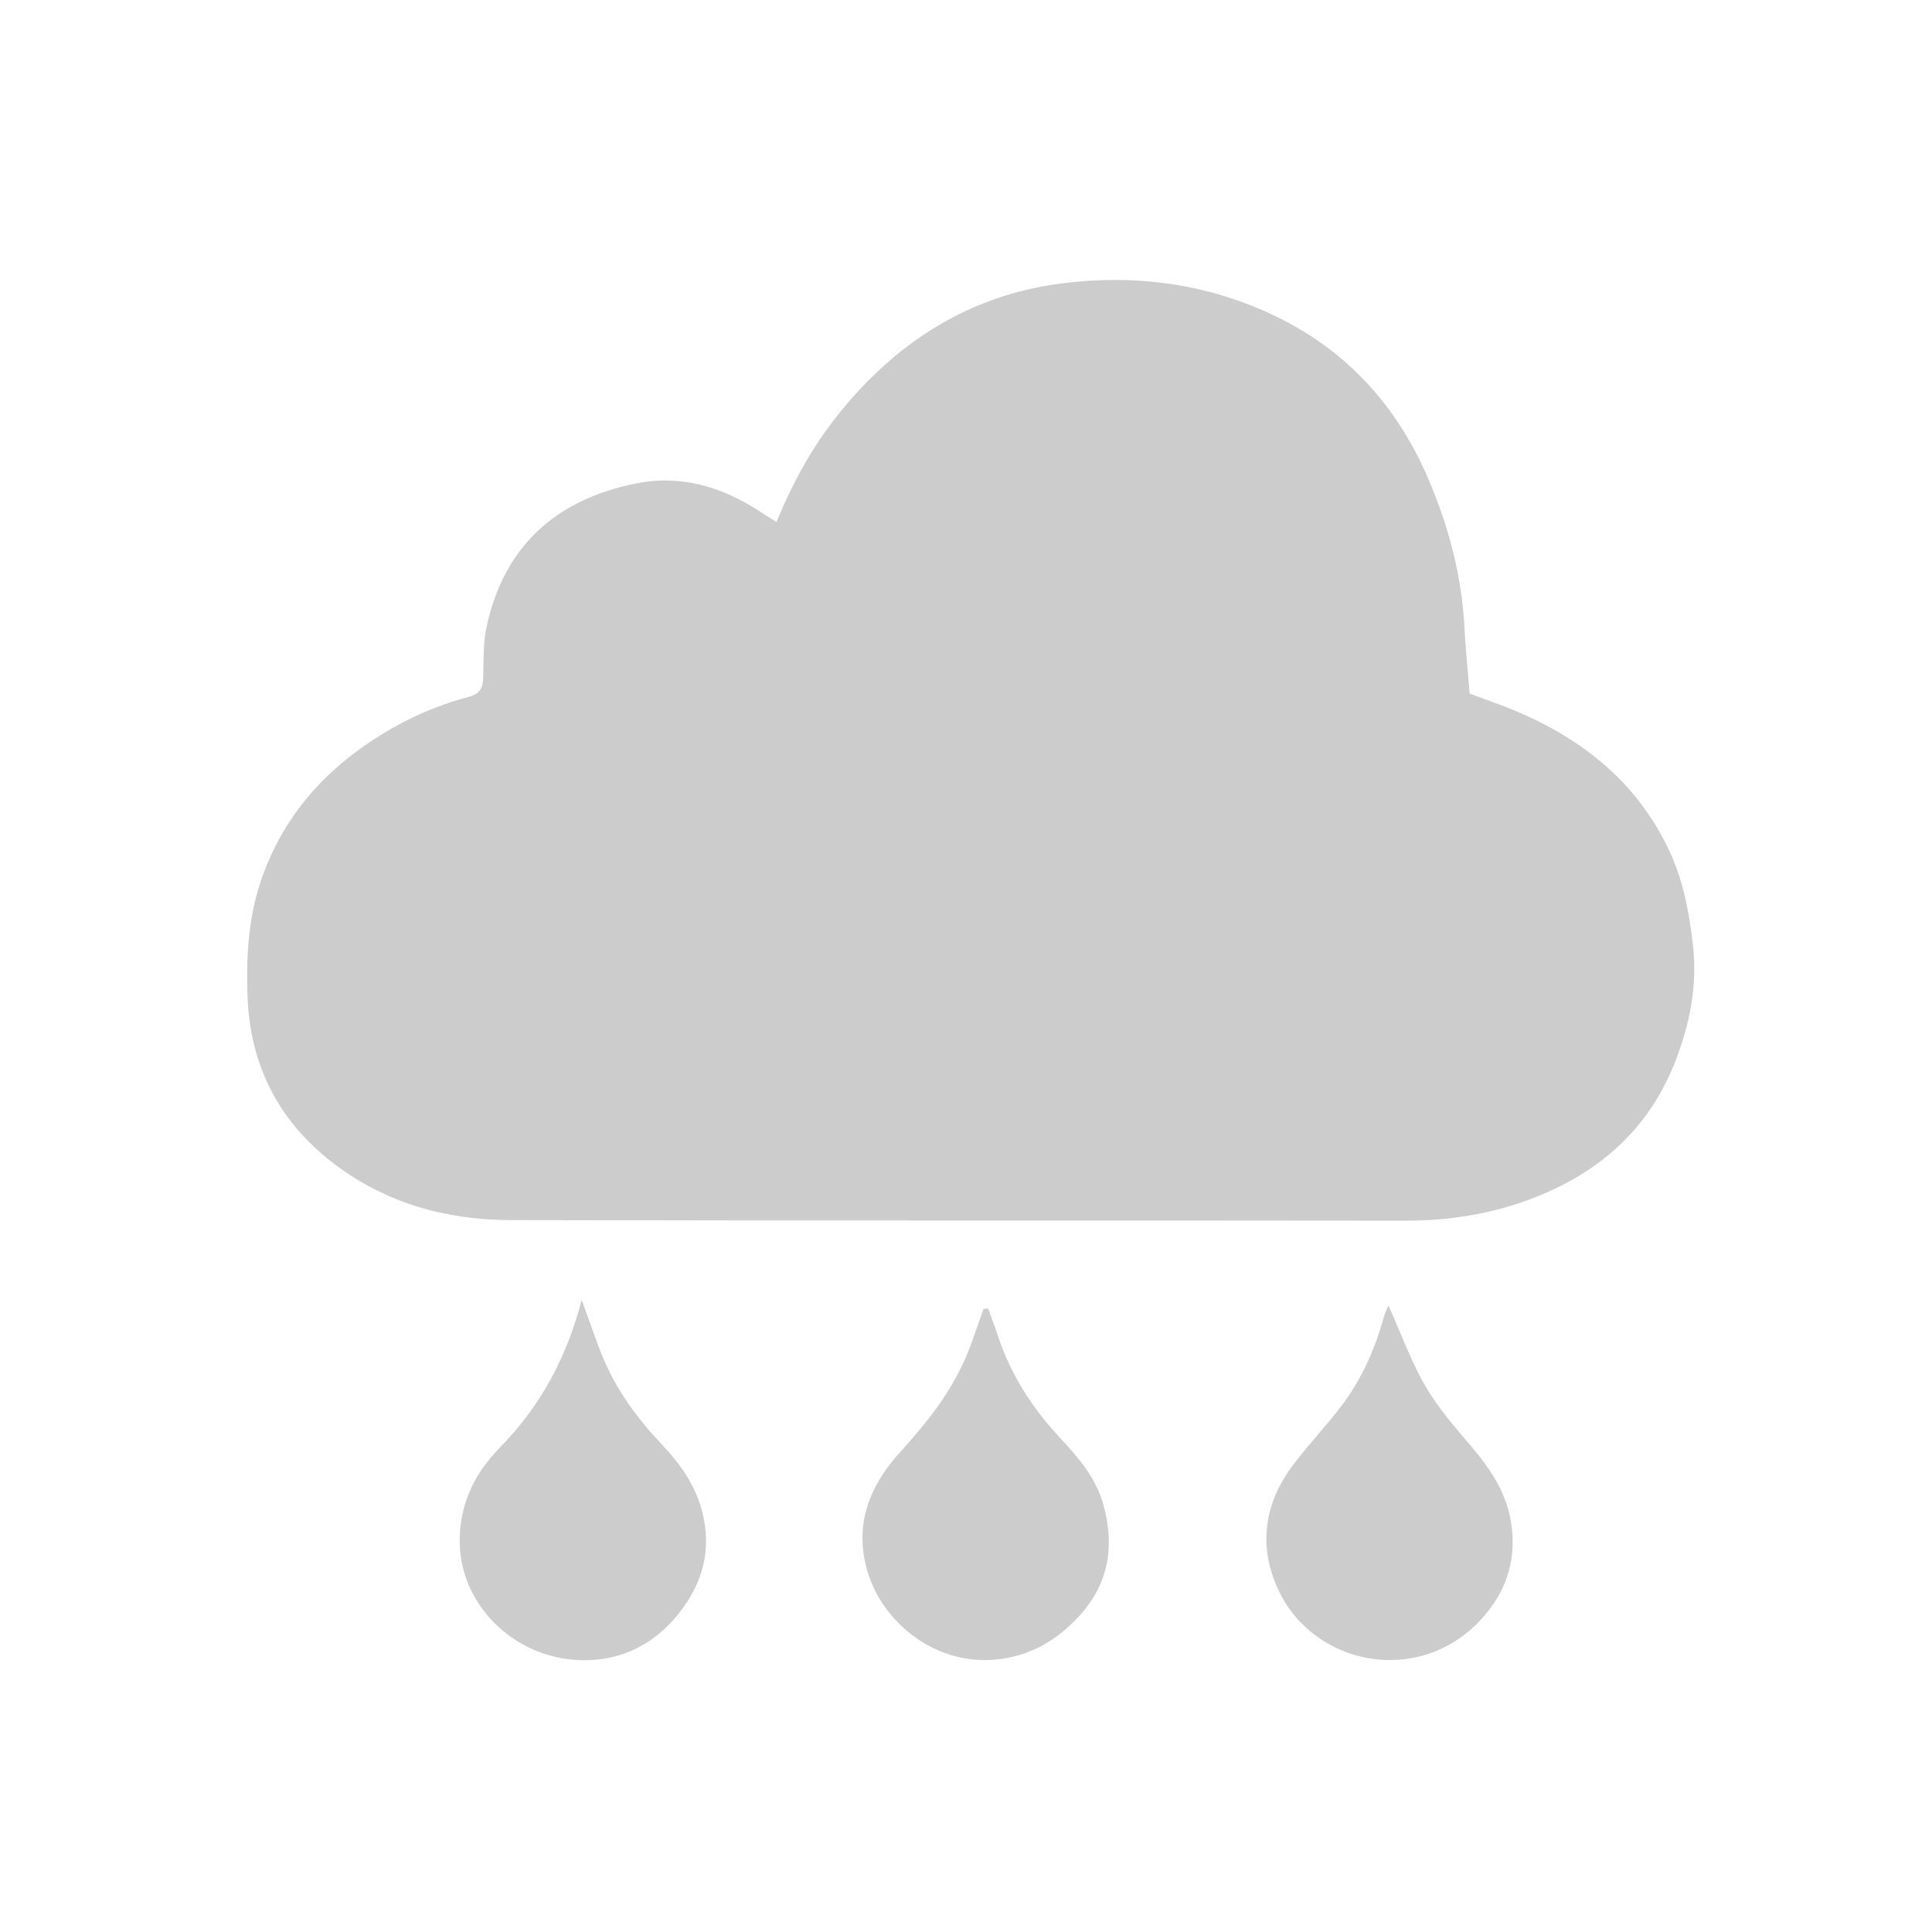 <?xml version="1.0" encoding="iso-8859-1"?>
<!-- Generator: Adobe Illustrator 21.0.2, SVG Export Plug-In . SVG Version: 6.00 Build 0)  -->
<svg version="1.1" xmlns="http://www.w3.org/2000/svg" xmlns:xlink="http://www.w3.org/1999/xlink" x="0px" y="0px"
	 viewBox="0 0 500 500" style="enable-background:new 0 0 500 500;" xml:space="preserve">
<g id="Layer_1" style="display:none;">
	<g style="display:inline;">
		<path style="fill:#5E6870;" d="M236.362,115.701c39.616-0.002,79.232-0.019,118.847,0.006c18.133,0.012,27.38,8.902,26.293,27.129
			c-1.094,18.346-3.6,36.611-5.606,54.899c-2.257,20.577-4.641,41.139-6.98,61.707c-2.74,24.096-5.496,48.19-8.232,72.287
			c-2.288,20.154-4.573,40.308-6.83,60.465c-3.001,26.804-5.841,53.627-9.028,80.408c-1.186,9.971-10.008,16.311-22.082,16.351
			c-25.991,0.085-51.983,0.028-77.974,0.029c-30.812,0-61.625,0.009-92.437-0.004c-16.202-0.007-22.931-5.216-24.943-20.894
			c-3.034-23.638-5.372-47.366-8.04-71.052c-2.738-24.309-5.526-48.613-8.276-72.921c-2.702-23.891-5.372-47.787-8.077-71.678
			c-2.752-24.307-5.526-48.612-8.3-72.917c-1.375-12.048-3.085-24.068-4.08-36.147c-1.37-16.637,8.964-27.624,25.639-27.648
			C156.292,115.664,196.327,115.703,236.362,115.701z M270.749,153.733c-47.588,0-94.169,0-141.382,0
			c1.919,14.434,3.757,28.297,5.606,42.158c3.537,26.51,7.07,53.022,10.626,79.53c4,29.818,8.032,59.632,12.034,89.45
			c3.529,26.301,7.256,52.578,10.398,78.925c0.794,6.653,3.655,7.887,9.683,7.852c41.279-0.234,82.561-0.122,123.841-0.126
			c1.466,0,3.239,0.457,4.33-0.197c1.788-1.072,4.143-2.684,4.483-4.417c1.246-6.341,1.829-12.819,2.536-19.259
			c4.312-39.268,8.5-78.551,12.903-117.809c5.241-46.736,10.672-93.45,15.975-140.179c0.598-5.268,0.898-10.569,1.355-16.085
			c-16.985,0-33.038,0-48.604,0c-2.511,8.429-4.883,16.408-7.264,24.384c-4.722,15.815-9.355,31.657-14.22,47.429
			c-2.05,6.645-8.636,9.84-14.953,7.708c-6.436-2.172-8.893-6.952-6.952-13.775c1.543-5.424,3.218-10.81,4.834-16.214
			C260.815,186.941,265.651,170.775,270.749,153.733z"/>
		<path style="fill:#5E6870;" d="M303.145,95.699c-8.547-0.035-12.943-5.86-10.509-14.156c3.349-11.415,6.969-22.751,10.24-34.187
			c4.392-15.354,15.191-23.291,30.293-25.214c28.992-3.692,58.067-6.741,87.107-10.054c6.925-0.79,13.517,3.836,13.881,9.735
			c0.338,5.48-4.709,9.951-11.685,10.738c-28.42,3.206-56.822,6.577-85.249,9.72c-7.073,0.782-10.597,4.669-12.43,11.247
			c-3.08,11.053-6.663,21.964-9.916,32.97C313.124,92.433,309.56,95.825,303.145,95.699z"/>
		<path style="fill:#5E6870;" d="M236.453,427.548c-12.574,0.008-25.148,0.06-37.722-0.008c-9.489-0.051-13.346-4.236-14.025-13.771
			c-2.288-32.14-4.866-64.259-7.207-96.396c-1.521-20.871-2.945-41.75-4.164-62.64c-0.482-8.264,3.661-12.438,11.944-13.945
			c18.01-3.275,35.389,0.558,52.761,4.376c15.198,3.341,30.464,5.285,46.073,4.252c11.53-0.763,16.401,4.731,15.502,16.371
			c-2.16,27.954-4.155,55.92-6.233,83.881c-1.659,22.327-3.302,44.654-5.04,66.975c-0.512,6.584-5.175,10.775-12.283,10.854
			C262.859,427.643,249.655,427.539,236.453,427.548z"/>
	</g>
</g>
<g id="Layer_2" style="display:none;">
	<g style="display:inline;">
		<path style="fill:#5E6870;" d="M322.886,266.967c-8.518-1.677-17.304-2.542-25.487-5.237c-10.038-3.306-17.405-1.605-24.616,6.376
			c-60.455,66.907-121.177,133.571-181.785,200.34c-13.657,15.045-31.345,18.665-48.579,9.742
			c-16.347-8.464-25.071-27.036-19.96-45.604c1.777-6.457,5.938-13.164,10.893-17.702
			c66.671-61.069,133.565-121.897,200.729-182.424c8.974-8.087,10.962-15.687,7.541-27.394c-9.042-30.943-2.806-59.189,20.08-82.46
			c38.313-38.957,80.816-72.836,126.883-102.228c7.27-4.638,13.649-4.107,17.521,1.332c3.762,5.283,2.058,11.31-4.283,17.254
			c-31.942,29.942-63.792,59.983-95.685,89.977c-4.455,4.19-8.072,8.817-7.151,15.395c0.851,6.077,4.174,10.435,9.948,12.775
			c6.52,2.641,12.033,0.631,16.925-3.815c17.165-15.601,34.297-31.238,51.445-46.858c16.798-15.301,33.551-30.652,50.424-45.868
			c7.298-6.581,16.07-5.058,19.037,3.067c2.026,5.548-0.84,9.483-4.327,13.305c-24.886,27.276-49.735,54.584-74.596,81.882
			c-5.737,6.299-11.57,12.515-17.193,18.915c-6.91,7.866-6.902,16.338-0.207,22.727c6.502,6.204,15.608,5.938,22.662-1.472
			c30.348-31.883,60.487-63.965,90.766-95.914c2.391-2.522,5.099-6.166,7.962-6.472c3.933-0.421,9.091,0.737,12.034,3.221
			c4.49,3.79,3.633,9.359,0.309,14.138c-12.29,17.669-23.598,36.145-37.172,52.769c-20.928,25.63-42.992,50.378-65.395,74.744
			C366.153,258.283,345.873,265.837,322.886,266.967z"/>
		<path style="fill:#5E6870;" d="M133.423,256.516C87.725,201.955,46.655,145.967,31.467,75.395
			c-1.683-7.82-2.311-15.869-3.38-23.818c-0.783-5.822,0.347-11.011,5.987-13.937c6.073-3.15,10.742-0.392,15.096,3.985
			c21.86,21.977,43.809,43.866,65.728,65.785c22.588,22.588,45.076,45.278,67.853,67.674c4.378,4.304,5.641,8.789,6.337,14.781
			c1.609,13.853-2.967,23.354-14.303,31.677C160.55,231.991,147.687,244.311,133.423,256.516z"/>
		<path style="fill:#5E6870;" d="M263.888,352.382c15.033-16.905,29.775-33.482,44.823-50.405c1.786,1.442,3.31,2.459,4.581,3.73
			c36.986,37.004,74.019,73.961,110.874,111.095c14.653,14.764,13.564,40.394-1.918,54.892
			c-15.631,14.638-41.312,14.389-54.944-1.031c-33.862-38.304-67.489-76.817-101.2-115.255
			C265.491,354.708,264.997,353.905,263.888,352.382z"/>
	</g>
</g>
<g id="Layer_3" style="display:none;">
	<g style="display:inline;">
		<path style="fill:#5E6870;" d="M92.55,251.718c0-72.106-0.001-144.212,0.002-216.318c0-9.952,2.005-11.945,12.023-11.946
			c98.363-0.003,196.727-0.003,295.09,0c10.074,0,12.075,1.971,12.076,11.892c0.003,144.01,0.003,288.021,0,432.031
			c0,10.406-1.856,12.248-12.33,12.248c-98.161,0.002-196.322,0.002-294.483,0c-10.504,0-12.375-1.844-12.376-12.195
			C92.548,395.526,92.55,323.622,92.55,251.718z M129.845,250.919c0,61.213-0.007,122.426,0.008,183.638
			c0.002,8.17,0.053,8.194,7.884,8.195c76.364,0.006,152.729-0.078,229.093,0.151c6.424,0.019,7.713-2.238,7.707-8.015
			c-0.121-122.223-0.087-244.447-0.101-366.671c-0.001-7.875-0.066-7.892-8.184-7.893c-75.758-0.005-151.517-0.004-227.275-0.002
			c-9.108,0-9.128,0.007-9.129,9.382C129.84,130.11,129.843,190.515,129.845,250.919z"/>
		<path style="fill:#5E6870;" d="M252.522,252.398c42.008,0.069,75.708,33.88,75.598,75.849
			c-0.108,41.452-34.514,75.132-76.653,75.037c-41.311-0.093-75.343-34.348-75.297-75.789
			C176.217,285.813,210.26,252.329,252.522,252.398z M301.244,328.154c0.472-26.812-21.245-49.174-48.195-49.627
			c-27.016-0.454-49.433,20.982-50.008,47.818c-0.594,27.716,20.791,50.016,48.501,50.576
			C278.582,377.468,300.759,355.708,301.244,328.154z"/>
		<path style="fill:#5E6870;" d="M251.923,202.202c-26.461,0.004-47.902-21.278-47.881-47.525
			c0.022-26.352,21.354-47.685,47.72-47.72c27.195-0.037,48.573,21.201,48.486,48.166
			C300.163,181.227,278.638,202.198,251.923,202.202z M273.512,154.558c-0.03-11.821-9.845-21.594-21.554-21.462
			c-11.535,0.13-21.02,9.654-21.151,21.237c-0.134,11.85,9.451,21.663,21.227,21.732
			C263.785,176.134,273.542,166.364,273.512,154.558z"/>
		<path style="fill:#5E6870;" d="M252.344,347.635c-11.513,0.059-20.453-8.703-20.423-20.014
			c0.029-10.975,8.865-19.714,20.028-19.809c11.422-0.098,20.488,8.789,20.423,20.018
			C272.307,338.874,263.505,347.578,252.344,347.635z"/>
	</g>
</g>
<g id="Layer_4" style="display:none;">
	<g style="display:inline;">
		<path style="fill:#5E6870;" d="M249.847,27.992c125.042,1.015,223.036,100.134,222.515,223.22
			c-0.523,123.665-99.498,221.776-222.984,221.281c-123.981-0.497-221.782-99.812-221.294-222.968
			C28.572,126.206,127,29.267,249.847,27.992z M249.953,436.849c102.775-0.786,186.361-81.673,186.532-186.215
			c0.17-104.119-82.802-186.391-185.996-186.539c-103.154-0.148-186.381,81.84-186.535,186.003
			C63.8,354.186,146.713,435.709,249.953,436.849z"/>
		<path style="fill:#5E6870;" d="M225.263,348.642c-12.553,0-23.828,0-35.606,0c0-65.457,0-130.661,0-196.523
			c1.942-0.1,3.884-0.286,5.825-0.288c22.25-0.02,44.504-0.298,66.747,0.078c17.896,0.303,34.928,4.374,49.428,15.538
			c19.961,15.369,27.433,36.134,23.596,60.565c-3.657,23.282-17.629,39.319-39.303,47.723c-9.412,3.649-19.848,5.278-29.972,6.303
			c-10.616,1.075-21.416,0.331-32.136,0.375c-8.552,0.035-8.568,0.03-8.575,8.86c-0.012,16.586-0.004,33.172-0.004,49.758
			C225.263,343.397,225.263,345.763,225.263,348.642z M225.29,216.914c0,8.696,0.027,17.393-0.015,26.089
			c-0.015,3.031,0.713,4.988,4.389,4.932c12.738-0.197,25.531,0.45,38.197-0.563c6.175-0.494,12.607-3.093,18.056-6.24
			c11.06-6.389,15.657-18.427,12.607-30.763c-3.307-13.375-12.971-20.945-25.694-22.546c-14.544-1.83-29.402-1.274-44.126-1.346
			c-1.133-0.006-3.194,3.19-3.267,4.96C225.091,199.918,225.282,208.42,225.29,216.914z"/>
	</g>
</g>
<g id="Layer_5" style="display:none;">
	<g style="display:inline;">
		<path style="fill:#5E6870;" d="M325.624,165.483c37.436,38.337,74.438,76.229,112.167,114.867
			c-2.297,0.188-3.651,0.396-5.005,0.396C383.456,280.763,282.273,281.55,281,281c-1.432-0.618-24.807-23.254-35.618-33.422
			c-0.296,0.278-1.632,1.452-2.875,2.717c-8.53,8.674-16.967,17.441-25.584,26.029c-5.917,5.897-14.765,6.301-20.799,1.245
			c-6.198-5.193-7.452-14.336-2.79-21.175c1.115-1.636,2.545-3.077,3.937-4.503c50.999-52.224,102.015-104.431,153.013-156.656
			c5.874-6.015,12.395-9.318,21.358-9.134c25.821,0.531,51.66,0.274,77.491,0.102c4.259-0.028,6.019,0.998,5.791,5.553
			c-0.342,6.816-0.344,13.674,0,20.49c0.231,4.578-1.576,5.564-5.812,5.533c-23.997-0.175-47.997-0.01-71.994-0.164
			c-3.652-0.023-6.207,1.059-8.719,3.672c-12.935,13.455-26.042,26.745-39.077,40.105
			C328.174,162.568,327.114,163.829,325.624,165.483z"/>
		<path style="fill:#5E6870;" d="M257.022,309.161c73.816,0,147.632-0.002,221.447,0.002c7.176,0,7.18,0.016,7.184,7.179
			c0.004,8.831-0.098,17.664,0.046,26.493c0.06,3.672-1.382,5.268-5.029,4.935c-0.991-0.09-1.998-0.01-2.998-0.01
			c-147.132,0-294.263,0-441.395-0.001c-7.928,0-7.929-0.005-7.93-7.968c-0.002-7.998-0.008-15.996,0.002-23.994
			c0.008-6.606,0.017-6.632,6.726-6.632C109.057,309.159,183.039,309.161,257.022,309.161z"/>
		<path style="fill:#5E6870;" d="M299.954,414.654c-59.309,0-118.619,0.001-177.928-0.002c-6.929,0-7.023-0.081-7.04-6.898
			c-0.022-8.497-0.023-16.993,0-25.49c0.018-6.777,0.109-6.856,7.104-6.856c98.793-0.003,197.587-0.002,296.38-0.002
			c20.159,0,40.317-0.008,60.475,0.005c6.35,0.004,6.697,0.374,6.706,6.898c0.011,8.497,0.012,16.993-0.001,25.49
			c-0.01,6.446-0.397,6.85-6.769,6.85c-55.311,0.007-110.622,0.004-165.933,0.004C308.617,414.654,304.285,414.654,299.954,414.654z
			"/>
		<path style="fill:#5E6870;" d="M252.941,128.46c0.059,25.552-20.067,46.136-45.202,46.23c-25.599,0.096-46.374-20.33-46.44-45.659
			c-0.066-25.566,20.29-46.388,45.615-46.659C232.118,82.103,252.882,102.894,252.941,128.46z"/>
	</g>
</g>
<g id="Layer_6" style="display:none;">
	<g style="display:inline;">
		<path style="fill:#5E6870;" d="M57.512,226.566c-11.895-12.248-23.554-24.253-35.287-36.334
			C130.471,49.217,361.706,37.101,484.376,189.99c-11.759,12.201-23.468,24.349-35.363,36.691
			c-50.496-62.26-115.365-95.771-195.553-95.84C173.225,130.772,108.296,164.177,57.512,226.566z"/>
		<path style="fill:#5E6870;" d="M144.75,314.95c-11.908-12.414-23.144-24.228-34.523-35.903c-2.256-2.315-0.631-3.711,0.542-5.359
			c12.016-16.883,26.556-31.215,43.706-42.845c23.927-16.226,50.186-26.431,79.036-29.046
			c67.574-6.125,121.779,18.153,162.557,72.385c0.577,0.767,1.014,1.639,1.123,1.818c-12.131,12.562-24.083,24.938-36.302,37.591
			c-24.701-40.069-60.413-62.243-107.465-62.305C206.324,251.225,170.543,273.266,144.75,314.95z"/>
		<path style="fill:#5E6870;" d="M201.588,372.112c0.052-28.674,22.896-51.038,52.075-50.981
			c28.464,0.055,51.449,23.024,51.394,51.358c-0.055,28.184-23.552,50.946-52.486,50.844
			C224.376,423.233,201.536,400.287,201.588,372.112z"/>
	</g>
</g>
<g id="Layer_7" style="display:none;">
	<g style="display:inline;">
		<path d="M247.083,447.931c-62.704,0-125.408,0.001-188.112-0.002c-7.974,0-8.448-0.481-8.448-8.556
			c-0.002-92.537-0.002-185.075,0-277.612c0-8.192,0.277-8.475,8.447-8.475c125.408-0.003,250.816-0.003,376.223,0
			c8.172,0,8.448,0.282,8.448,8.476c0.002,92.537,0.002,185.075,0,277.612c0,8.075-0.473,8.555-8.447,8.555
			C372.491,447.933,309.787,447.931,247.083,447.931z M99.706,398.664c98.582,0,196.539,0,294.669,0c0-65.6,0-130.855,0-196.214
			c-98.407,0-196.481,0-294.669,0C99.706,268.064,99.706,333.186,99.706,398.664z"/>
		<path d="M247.081,54.81c63.229,0,126.459,0.062,189.687-0.111c5.356-0.015,7.179,1.363,6.996,6.881
			c-0.395,11.954-0.352,23.937-0.013,35.894c0.143,5.049-1.568,6.373-6.445,6.354c-40.723-0.166-81.447-0.094-122.171-0.094
			c-85.734,0-171.469,0.001-257.204-0.001c-7.402,0-7.407-0.008-7.409-7.324c-0.004-11.788,0.23-23.584-0.109-35.362
			c-0.145-5.047,1.563-6.342,6.444-6.331C120.266,54.858,183.674,54.81,247.081,54.81z"/>
		<path d="M149.019,283.714c0-8.915,0.157-17.833-0.074-26.742c-0.099-3.827,0.881-5.385,5.026-5.343
			c18.362,0.186,36.728,0.175,55.091,0.008c4.094-0.037,5.136,1.529,5.104,5.36c-0.149,18.006-0.163,36.016,0.008,54.022
			c0.039,4.081-1.113,5.74-5.41,5.701c-18.184-0.163-36.372-0.145-54.557-0.008c-3.861,0.029-5.388-1.1-5.272-5.187
			C149.199,302.261,149.019,292.985,149.019,283.714z"/>
	</g>
</g>
<g id="Layer_8" style="display:none;">
	<g style="display:inline;">
		<path style="fill:#EA4973;" d="M439.577,248.975c0.002,5.237,0.012,10.475-0.001,15.712c-0.014,5.942-16.318,13.747-18.396,14.931
			C318.611,338.04,216.068,396.507,113.608,455.121c-4.262,2.438-6.271,2.323-8.69-2.167c-5.133-9.529-9.98-19.421-16.603-27.863
			c-4.392-5.599-3.541-9.977-1.987-15.597c14.319-51.791,28.578-103.599,42.592-155.473c1.059-3.919,0.996-8.62-0.054-12.555
			c-13.344-49.999-26.964-99.924-40.511-149.868c-0.094-0.348-0.051-0.764-0.227-1.054c-5.076-8.357-1.685-15.305,3.087-22.505
			c5.176-7.811,9.696-16.072,14.214-24.296c1.916-3.488,3.553-3.973,7.132-1.924c65.945,37.753,131.972,75.362,197.976,113.011
			c36.999,21.105,73.958,42.28,111.021,63.272c4.557,2.581,17.666,10.699,17.855,13.01
			C439.898,237.029,439.575,243.015,439.577,248.975z M330.698,224.29c0.18-0.615,0.361-1.23,0.541-1.844
			c-60.947-34.77-121.893-69.541-182.84-104.311c-0.37,0.395-0.739,0.789-1.109,1.184c0.303,1.695,0.48,3.424,0.929,5.079
			c8.485,31.304,17.089,62.577,25.421,93.921c1.291,4.858,3.49,6.587,8.584,6.568c47.642-0.176,95.286-0.098,142.929-0.124
			C327.002,224.762,328.85,224.455,330.698,224.29z M331.238,275.073c-0.168-0.599-0.336-1.198-0.504-1.797
			c-1.68-0.178-3.359-0.509-5.039-0.51c-47.849-0.027-95.698,0.034-143.546-0.106c-4.657-0.014-6.722,1.707-7.897,6.08
			c-8.374,31.164-16.943,62.276-25.404,93.417c-0.531,1.954-0.678,4.012-1.004,6.021c0.396,0.29,0.792,0.58,1.188,0.87
			C209.768,344.389,270.503,309.731,331.238,275.073z"/>
	</g>
</g>
<g id="Layer_9">
	<g>
		<path style="fill:#CCCCCC;" d="M200.938,135.101c4.378-10.586,9.478-19.73,16.082-27.954
			c14.889-18.542,33.713-30.672,57.548-33.772c19.187-2.495,37.909-0.002,55.449,8.418c18.636,8.946,31.691,23.442,39.753,42.414
			c5.179,12.188,8.519,24.843,9.224,38.141c0.298,5.616,0.875,11.217,1.351,17.146c4.136,1.564,8.376,2.995,12.478,4.749
			c17.436,7.455,31.325,18.811,39.398,36.407c3.438,7.492,4.911,15.417,5.878,23.605c1.273,10.778-0.779,20.848-4.645,30.698
			c-6.811,17.354-19.654,28.563-36.752,35.144c-10.662,4.104-21.74,5.833-33.23,5.815c-77.152-0.121-154.304,0.047-231.456-0.151
			c-16.653-0.043-32.322-4.414-45.77-14.743c-14.184-10.894-21.588-25.409-22.192-43.351c-0.338-10.041,0.182-19.927,3.435-29.587
			c5.394-16.019,15.691-28.002,29.719-37.023c7.477-4.809,15.52-8.438,24.103-10.715c2.844-0.754,3.672-2.24,3.742-4.94
			c0.117-4.476-0.037-9.07,0.916-13.396c4.588-20.826,17.999-32.718,38.587-36.878c11.777-2.379,22.362,0.906,32.198,7.301
			C197.964,133.213,199.185,133.981,200.938,135.101z"/>
		<path style="fill:#CCCCCC;" d="M150.547,336.415c2.079,5.675,3.633,10.4,5.528,14.984c3.541,8.563,9.019,15.875,15.331,22.566
			c4.634,4.913,8.445,10.29,10.225,16.89c2.726,10.11,0.247,19.098-6.241,27.053c-6.001,7.358-13.894,11.53-23.348,11.75
			c-18.119,0.423-32.574-13.72-33.059-29.882c-0.304-10.142,3.744-18.363,10.356-25.115
			C139.78,364.002,146.581,351.568,150.547,336.415z"/>
		<path style="fill:#CCCCCC;" d="M359.34,337.873c3.277,7.311,5.816,14.394,9.518,20.804c3.21,5.558,7.545,10.52,11.733,15.447
			c5.032,5.921,9.26,12.057,10.496,20.011c1.37,8.812-0.841,16.558-6.335,23.302c-16.099,19.763-45.419,14.086-54.39-7.015
			c-4.787-11.26-2.859-21.881,4.431-31.492c3.916-5.162,8.413-9.882,12.337-15.039c5.304-6.971,8.783-14.887,11.086-23.329
			C358.467,339.648,358.948,338.797,359.34,337.873z"/>
		<path style="fill:#CCCCCC;" d="M255.737,338.648c0.829,2.31,1.715,4.601,2.477,6.933c3.312,10.139,8.928,18.829,16.182,26.601
			c4.764,5.105,9.342,10.448,11.225,17.437c2.929,10.874,1.259,20.625-6.752,29.063c-5.085,5.357-10.84,8.995-18.233,10.399
			c-17.027,3.233-31.204-8.293-35.599-20.788c-4.432-12.601-0.473-23.282,7.983-32.562c6.774-7.434,12.943-15.19,16.928-24.469
			c1.753-4.082,3.079-8.347,4.599-12.529C254.944,338.705,255.341,338.676,255.737,338.648z"/>
	</g>
</g>
</svg>
